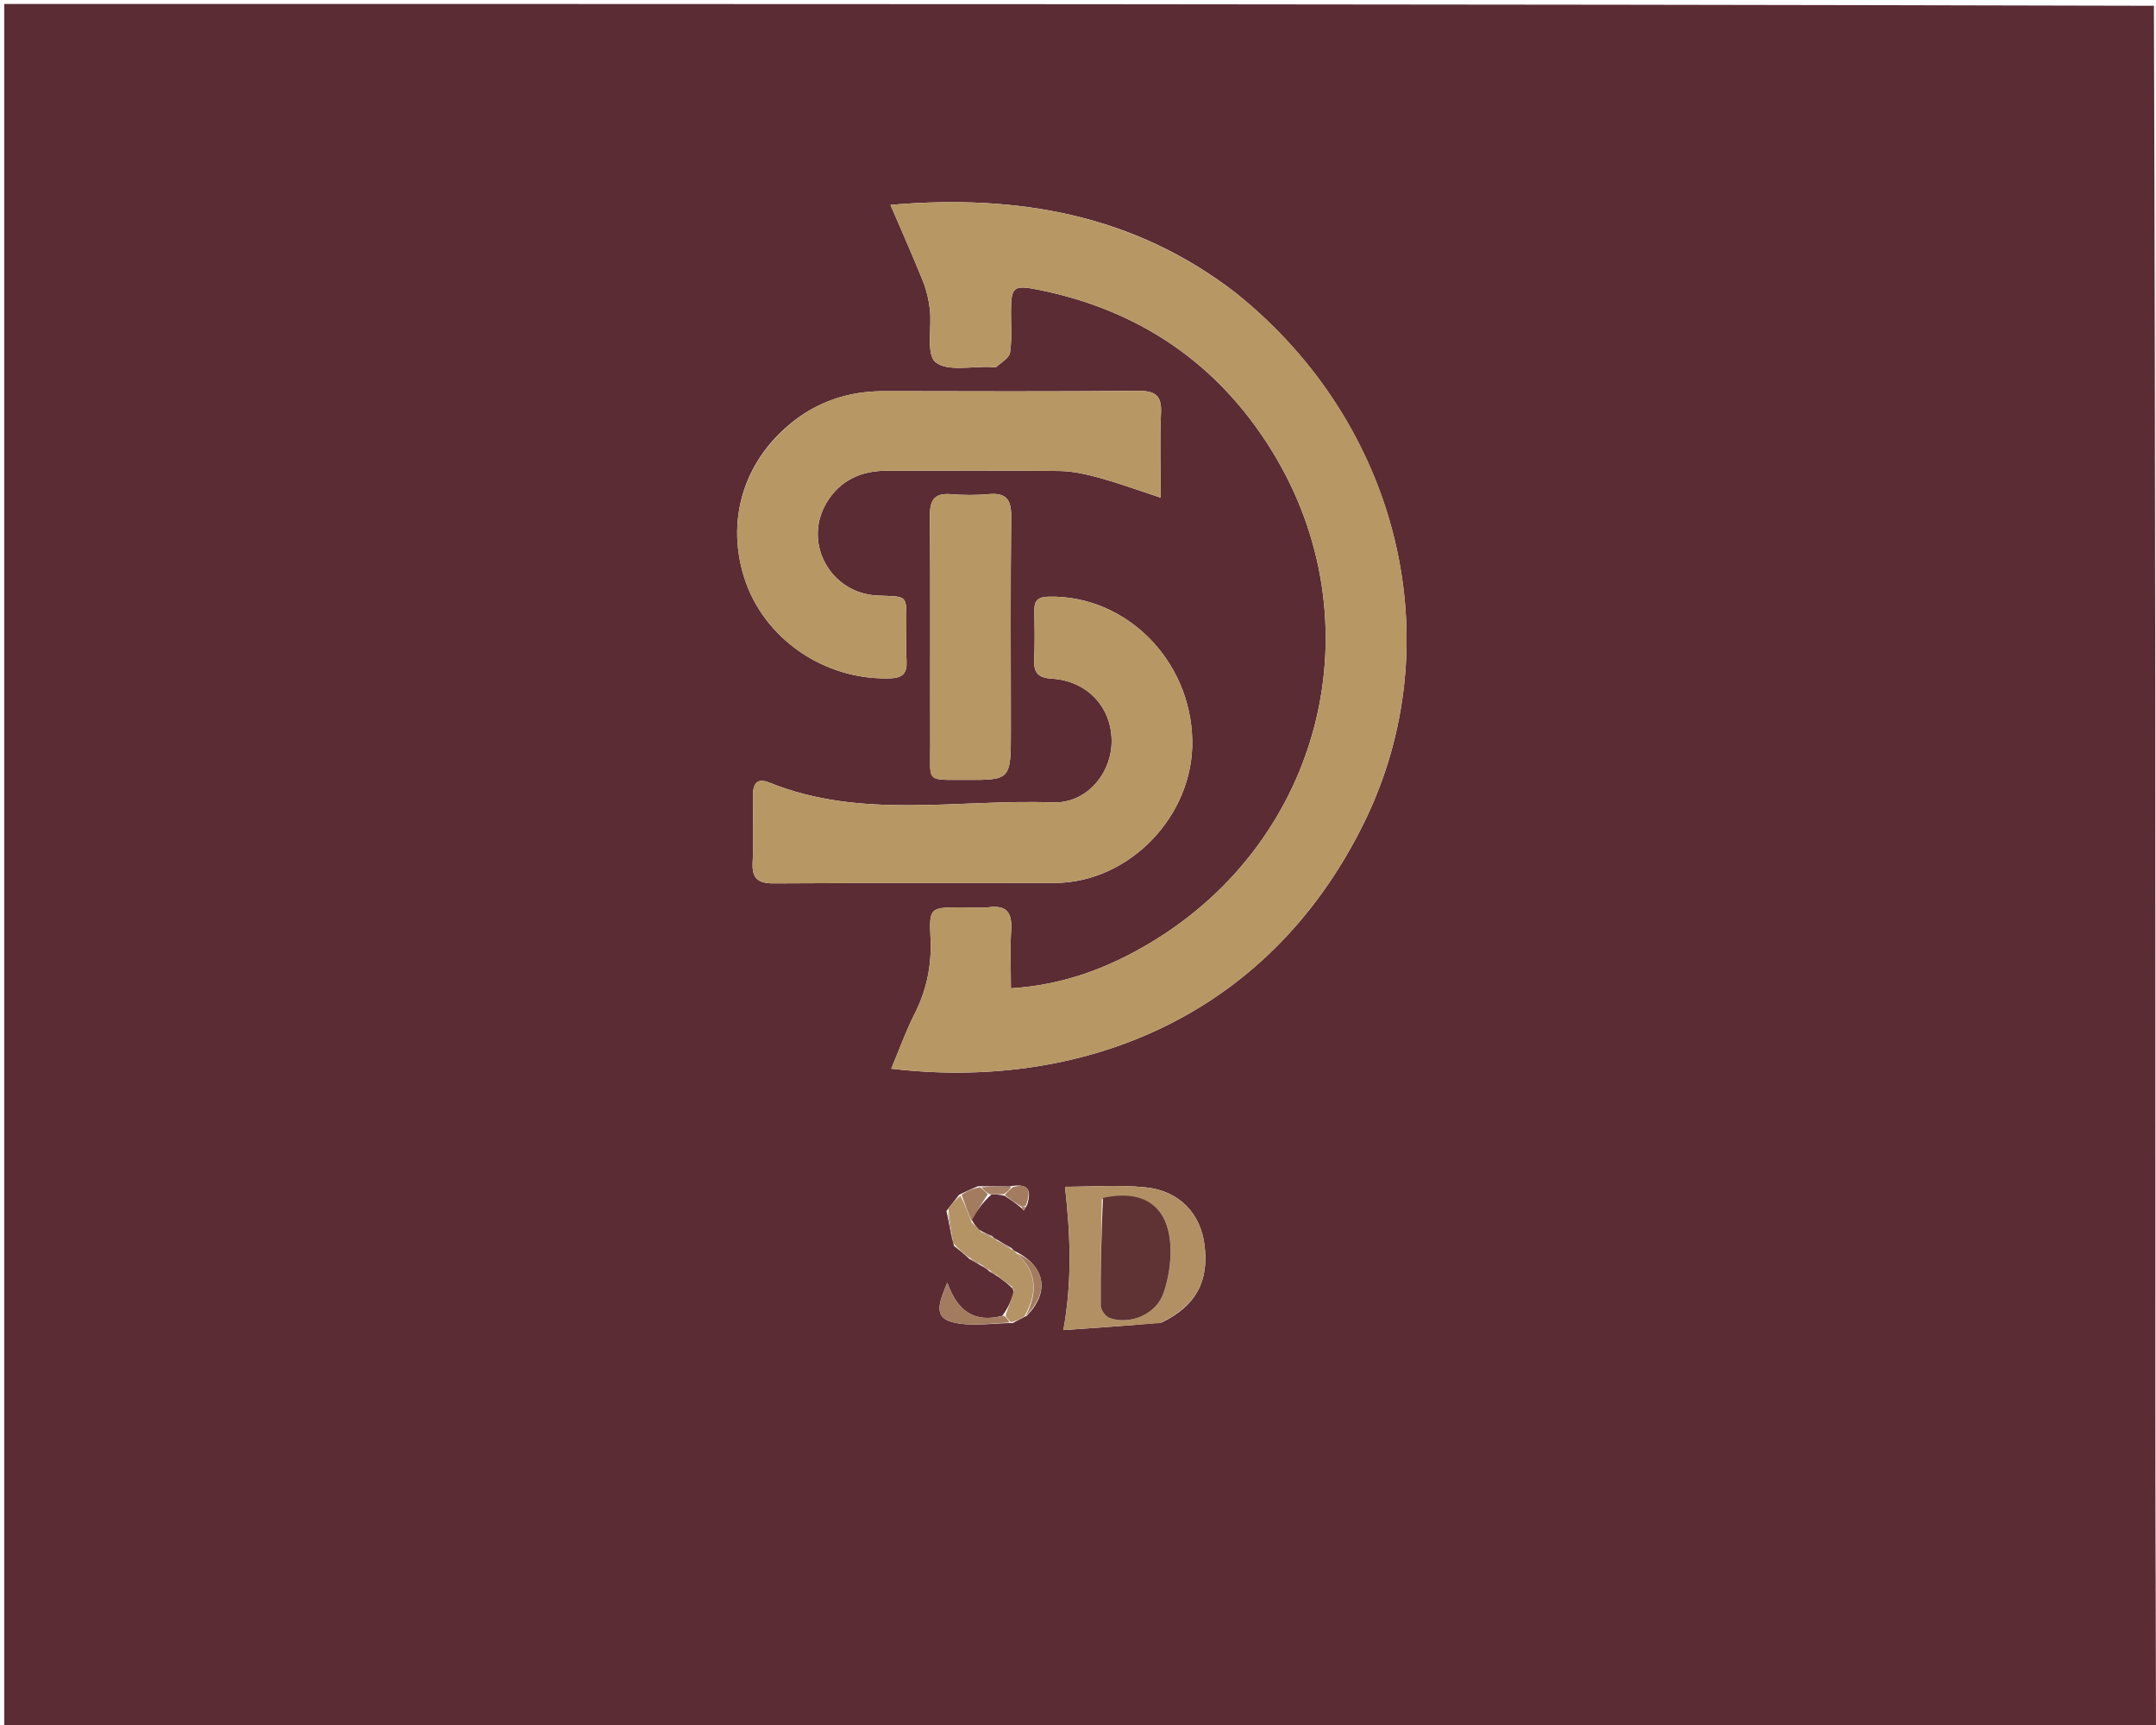 <svg version="1.1" id="Layer_1" xmlns="http://www.w3.org/2000/svg" xmlns:xlink="http://www.w3.org/1999/xlink" x="0px" y="0px"
	 width="100%" viewBox="0 0 545 436" enable-background="new 0 0 545 436" xml:space="preserve">
<path fill="#5B2C34" opacity="1" stroke="none" 
	d="
M545,437 
	C363.717,437 182.435,437 1.076,437 
	C1.076,291.758 1.076,146.516 1.076,1 
	C182.025,1 363.05,1 544.474,1.46 
	C544.865,119.976 544.847,238.031 544.855,356.086 
	C544.857,383.057 544.949,410.029 545,437 
M255.117,299.894 
	C252.722,299.879 250.327,299.863 247.239,299.817 
	C245.81,300.419 244.382,301.022 242.431,302.01 
	C241.52,303.175 240.61,304.34 239.251,306.06 
	C239.774,308.82 240.296,311.58 241.161,314.909 
	C242.397,315.871 243.634,316.832 245.128,318.266 
	C246.096,318.779 247.064,319.292 248.483,320.17 
	C248.989,320.448 249.496,320.726 250.258,321.471 
	C250.862,321.782 251.466,322.093 252.559,322.834 
	C253.601,323.603 254.644,324.373 255.871,325.597 
	C255.871,325.597 256.185,325.974 256.304,326.784 
	C255.585,328.686 254.866,330.589 253.365,332.578 
	C246.485,334.398 242.034,331.551 239.461,324.178 
	C237.695,328.584 235.664,332.797 240.583,334.133 
	C245.218,335.393 250.445,334.474 256.066,334.383 
	C257.028,333.843 257.989,333.304 259.567,332.554 
	C265.393,326.633 264.294,319.99 256.501,316.209 
	C256.345,316.131 256.188,316.053 255.703,315.447 
	C254.451,314.747 253.199,314.046 251.571,313.086 
	C251.571,313.086 251.146,312.914 250.788,312.421 
	C249.874,312.058 248.959,311.695 247.551,310.866 
	C246.91,310.227 246.269,309.587 245.58,308.162 
	C246.954,306.053 248.328,303.944 250.637,301.911 
	C251.578,301.898 252.519,301.885 253.941,302.236 
	C255.343,303.146 256.744,304.055 258.225,305.354 
	C258.414,305.555 258.604,305.757 258.793,305.958 
	C258.997,305.64 259.202,305.323 259.706,304.394 
	C260.635,301.1 260.328,298.859 255.117,299.894 
M312.44,74.081 
	C286.775,54.24 257.418,49.003 225.097,51.787 
	C228.049,58.675 230.821,64.87 233.34,71.165 
	C234.247,73.432 234.802,75.914 235.071,78.347 
	C235.574,82.903 234.065,89.555 236.496,91.545 
	C239.475,93.984 245.637,92.537 250.424,92.761 
	C250.922,92.784 251.609,92.957 251.891,92.705 
	C253.154,91.581 255.127,90.45 255.328,89.096 
	C255.839,85.67 255.526,82.122 255.56,78.623 
	C255.62,72.53 256.178,71.99 262.293,73.2 
	C287.86,78.26 307.862,91.84 321.486,113.907 
	C348.188,157.155 334.444,212.224 290.746,238.321 
	C280.257,244.586 268.983,248.962 255.541,249.798 
	C255.541,244.586 255.323,239.81 255.607,235.064 
	C255.859,230.844 254.625,228.746 250.048,229.295 
	C247.748,229.57 245.388,229.327 243.055,229.333 
	C235.111,229.355 234.837,229.371 235.218,237.118 
	C235.555,243.981 234.24,250.259 231.144,256.367 
	C228.928,260.74 227.277,265.399 225.298,270.111 
	C271.81,275.659 319.887,258.445 344.711,208.145 
	C367.212,162.554 353.892,107.343 312.44,74.081 
M190.332,201.906 
	C190.33,207.235 190.545,212.575 190.258,217.888 
	C190.034,222.056 191.567,223.309 195.69,223.281 
	C219.334,223.117 242.98,223.274 266.625,223.173 
	C285.508,223.092 301.748,206.145 301.384,187.127 
	C300.996,166.783 284.574,150.404 265.123,150.809 
	C262.569,150.862 261.433,151.638 261.472,154.22 
	C261.534,158.381 261.619,162.552 261.427,166.706 
	C261.272,170.049 262.398,171.322 265.926,171.54 
	C274.773,172.086 280.879,178.636 281.002,187.08 
	C281.122,195.354 274.753,203.119 266.159,202.807 
	C242.235,201.937 217.832,207.243 194.508,197.814 
	C191.296,196.516 190.208,197.981 190.332,201.906 
M203.135,104.619 
	C188.877,114.164 183.087,130.159 188.142,146.039 
	C193.053,161.468 208.454,171.986 224.981,171.455 
	C228.328,171.348 229.356,170.058 229.155,166.936 
	C228.973,164.117 229.134,161.277 229.119,158.446 
	C229.075,150.093 229.743,150.881 221.79,150.517 
	C209.983,149.977 202.965,137.354 208.83,127.256 
	C212.223,121.414 217.655,118.956 224.334,118.968 
	C238.822,118.994 253.311,118.856 267.797,119.043 
	C271.216,119.087 274.694,119.889 278.017,120.804 
	C282.909,122.15 287.687,123.91 293.397,125.783 
	C293.397,117.937 293.155,111.142 293.482,104.375 
	C293.701,99.837 291.903,98.76 287.667,98.795 
	C266.353,98.971 245.036,98.913 223.721,98.863 
	C216.551,98.846 209.849,100.352 203.135,104.619 
M255.533,184.477 
	C255.532,166.502 255.414,148.525 255.613,130.552 
	C255.661,126.16 254.24,124.495 249.871,124.896 
	C246.735,125.184 243.535,125.165 240.394,124.909 
	C236.148,124.563 235.034,126.425 235.067,130.438 
	C235.225,149.743 235.099,169.051 235.15,188.358 
	C235.175,197.874 233.901,197.077 244.043,197.121 
	C255.526,197.17 255.526,197.145 255.533,184.477 
M293.621,334.276 
	C302.263,330.1 305.674,323.904 304.466,314.578 
	C303.449,306.727 298.131,300.971 289.623,300.109 
	C282.597,299.397 275.441,299.963 269.21,299.963 
	C270.573,311.927 271.064,323.689 268.806,336.18 
	C276.391,335.664 284.635,335.102 293.621,334.276 
z"/>
<path fill="#D7CDCE" opacity="1" stroke="none" 
	d="
M545.5,437 
	C544.949,410.029 544.857,383.057 544.855,356.086 
	C544.847,238.031 544.865,119.976 544.937,1.46 
	C545.333,2.333 545.956,3.666 545.958,5 
	C546.009,50.333 546,95.667 546,141 
	C546,239.667 546,338.333 545.5,437 
z"/>
<path fill="#B79763" opacity="1" stroke="none" 
	d="
M312.713,74.309 
	C353.892,107.343 367.212,162.554 344.711,208.145 
	C319.887,258.445 271.81,275.659 225.298,270.111 
	C227.277,265.399 228.928,260.74 231.144,256.367 
	C234.24,250.259 235.555,243.981 235.218,237.118 
	C234.837,229.371 235.111,229.355 243.055,229.333 
	C245.388,229.327 247.748,229.57 250.048,229.295 
	C254.625,228.746 255.859,230.844 255.607,235.064 
	C255.323,239.81 255.541,244.586 255.541,249.798 
	C268.983,248.962 280.257,244.586 290.746,238.321 
	C334.444,212.224 348.188,157.155 321.486,113.907 
	C307.862,91.84 287.86,78.26 262.293,73.2 
	C256.178,71.99 255.62,72.53 255.56,78.623 
	C255.526,82.122 255.839,85.67 255.328,89.096 
	C255.127,90.45 253.154,91.581 251.891,92.705 
	C251.609,92.957 250.922,92.784 250.424,92.761 
	C245.637,92.537 239.475,93.984 236.496,91.545 
	C234.065,89.555 235.574,82.903 235.071,78.347 
	C234.802,75.914 234.247,73.432 233.34,71.165 
	C230.821,64.87 228.049,58.675 225.097,51.787 
	C257.418,49.003 286.775,54.24 312.713,74.309 
z"/>
<path fill="#B79763" opacity="1" stroke="none" 
	d="
M190.338,201.466 
	C190.208,197.981 191.296,196.516 194.508,197.814 
	C217.832,207.243 242.235,201.937 266.159,202.807 
	C274.753,203.119 281.122,195.354 281.002,187.08 
	C280.879,178.636 274.773,172.086 265.926,171.54 
	C262.398,171.322 261.272,170.049 261.427,166.706 
	C261.619,162.552 261.534,158.381 261.472,154.22 
	C261.433,151.638 262.569,150.862 265.123,150.809 
	C284.574,150.404 300.996,166.783 301.384,187.127 
	C301.748,206.145 285.508,223.092 266.625,223.173 
	C242.98,223.274 219.334,223.117 195.69,223.281 
	C191.567,223.309 190.034,222.056 190.258,217.888 
	C190.545,212.575 190.33,207.235 190.338,201.466 
z"/>
<path fill="#B79763" opacity="1" stroke="none" 
	d="
M203.449,104.433 
	C209.849,100.352 216.551,98.846 223.721,98.863 
	C245.036,98.913 266.353,98.971 287.667,98.795 
	C291.903,98.76 293.701,99.837 293.482,104.375 
	C293.155,111.142 293.397,117.937 293.397,125.783 
	C287.687,123.91 282.909,122.15 278.017,120.804 
	C274.694,119.889 271.216,119.087 267.797,119.043 
	C253.311,118.856 238.822,118.994 224.334,118.968 
	C217.655,118.956 212.223,121.414 208.83,127.256 
	C202.965,137.354 209.983,149.977 221.79,150.517 
	C229.743,150.881 229.075,150.093 229.119,158.446 
	C229.134,161.277 228.973,164.117 229.155,166.936 
	C229.356,170.058 228.328,171.348 224.981,171.455 
	C208.454,171.986 193.053,161.468 188.142,146.039 
	C183.087,130.159 188.877,114.164 203.449,104.433 
z"/>
<path fill="#B79763" opacity="1" stroke="none" 
	d="
M255.533,184.971 
	C255.526,197.145 255.526,197.17 244.043,197.121 
	C233.901,197.077 235.175,197.874 235.15,188.358 
	C235.099,169.051 235.225,149.743 235.067,130.438 
	C235.034,126.425 236.148,124.563 240.394,124.909 
	C243.535,125.165 246.735,125.184 249.871,124.896 
	C254.24,124.495 255.661,126.16 255.613,130.552 
	C255.414,148.525 255.532,166.502 255.533,184.971 
z"/>
<path fill="#B29064" opacity="1" stroke="none" 
	d="
M293.249,334.409 
	C284.635,335.102 276.391,335.664 268.806,336.18 
	C271.064,323.689 270.573,311.927 269.21,299.963 
	C275.441,299.963 282.597,299.397 289.623,300.109 
	C298.131,300.971 303.449,306.727 304.466,314.578 
	C305.674,323.904 302.263,330.1 293.249,334.409 
M278.533,303.129 
	C278.403,312.09 278.192,321.051 278.249,330.01 
	C278.256,331.097 279.501,332.806 280.532,333.151 
	C285.847,334.928 292.282,332.149 294.121,326.826 
	C295.388,323.161 296.027,319.039 295.867,315.166 
	C295.446,304.979 289.255,300.503 278.533,303.129 
z"/>
<path fill="#B49365" opacity="1" stroke="none" 
	d="
M244.87,317.793 
	C243.634,316.832 242.397,315.871 240.942,314.192 
	C240.382,310.818 240.041,308.162 239.7,305.505 
	C240.61,304.34 241.52,303.175 242.791,302.193 
	C243.977,304.566 244.803,306.757 245.629,308.948 
	C246.269,309.587 246.91,310.227 247.987,311.323 
	C249.332,312.158 250.239,312.536 251.146,312.914 
	C251.146,312.914 251.571,313.086 251.908,313.485 
	C253.508,314.581 254.77,315.278 256.032,315.975 
	C256.188,316.053 256.345,316.131 256.841,316.643 
	C262.516,321.771 262.121,327.111 258.951,332.764 
	C257.989,333.304 257.028,333.843 255.549,334.212 
	C254.736,333.525 254.442,333.008 254.147,332.492 
	C254.866,330.589 255.585,328.686 256.26,326.243 
	C256.153,325.413 255.976,325.226 255.687,325.142 
	C254.644,324.373 253.601,323.603 252.166,322.412 
	C251.183,321.661 250.593,321.333 250.003,321.004 
	C249.496,320.726 248.989,320.448 248.124,319.737 
	C246.8,318.799 245.835,318.296 244.87,317.793 
z"/>
<path fill="#A37C5F" opacity="1" stroke="none" 
	d="
M253.756,332.535 
	C254.442,333.008 254.736,333.525 255.221,334.277 
	C250.445,334.474 245.218,335.393 240.583,334.133 
	C235.664,332.797 237.695,328.584 239.461,324.178 
	C242.034,331.551 246.485,334.398 253.756,332.535 
z"/>
<path fill="#A37C5F" opacity="1" stroke="none" 
	d="
M259.259,332.659 
	C262.121,327.111 262.516,321.771 257.049,316.803 
	C264.294,319.99 265.393,326.633 259.259,332.659 
z"/>
<path fill="#A37C5F" opacity="1" stroke="none" 
	d="
M245.604,308.555 
	C244.803,306.757 243.977,304.566 243.052,302 
	C244.382,301.022 245.81,300.419 247.725,300.064 
	C248.708,300.819 249.205,301.327 249.702,301.834 
	C248.328,303.944 246.954,306.053 245.604,308.555 
z"/>
<path fill="#A37C5F" opacity="1" stroke="none" 
	d="
M258.145,304.965 
	C256.744,304.055 255.343,303.146 253.973,302.019 
	C254.669,301.216 255.334,300.631 255.999,300.045 
	C260.328,298.859 260.635,301.1 259.348,304.701 
	C258.708,305 258.426,304.986 258.145,304.965 
z"/>
<path fill="#A37C5F" opacity="1" stroke="none" 
	d="
M239.476,305.783 
	C240.041,308.162 240.382,310.818 240.771,313.907 
	C240.296,311.58 239.774,308.82 239.476,305.783 
z"/>
<path fill="#A68165" opacity="1" stroke="none" 
	d="
M255.558,299.97 
	C255.334,300.631 254.669,301.216 253.732,301.837 
	C252.519,301.885 251.578,301.898 250.17,301.873 
	C249.205,301.327 248.708,300.819 248.072,300.08 
	C250.327,299.863 252.722,299.879 255.558,299.97 
z"/>
<path fill="#A37C5F" opacity="1" stroke="none" 
	d="
M255.867,315.711 
	C254.77,315.278 253.508,314.581 252.096,313.615 
	C253.199,314.046 254.451,314.747 255.867,315.711 
z"/>
<path fill="#A37C5F" opacity="1" stroke="none" 
	d="
M244.999,318.03 
	C245.835,318.296 246.8,318.799 247.899,319.554 
	C247.064,319.292 246.096,318.779 244.999,318.03 
z"/>
<path fill="#A37C5F" opacity="1" stroke="none" 
	d="
M250.967,312.668 
	C250.239,312.536 249.332,312.158 248.234,311.556 
	C248.959,311.695 249.874,312.058 250.967,312.668 
z"/>
<path fill="#A68165" opacity="1" stroke="none" 
	d="
M258.185,305.16 
	C258.426,304.986 258.708,305 259.198,305.007 
	C259.202,305.323 258.997,305.64 258.793,305.958 
	C258.604,305.757 258.414,305.555 258.185,305.16 
z"/>
<path fill="#A37C5F" opacity="1" stroke="none" 
	d="
M250.131,321.238 
	C250.593,321.333 251.183,321.661 251.922,322.197 
	C251.466,322.093 250.862,321.782 250.131,321.238 
z"/>
<path fill="#A37C5F" opacity="1" stroke="none" 
	d="
M255.779,325.369 
	C255.976,325.226 256.153,325.413 256.201,325.838 
	C256.185,325.974 255.871,325.597 255.779,325.369 
z"/>
<path fill="#5F3234" opacity="1" stroke="none" 
	d="
M278.807,302.78 
	C289.255,300.503 295.446,304.979 295.867,315.166 
	C296.027,319.039 295.388,323.161 294.121,326.826 
	C292.282,332.149 285.847,334.928 280.532,333.151 
	C279.501,332.806 278.256,331.097 278.249,330.01 
	C278.192,321.051 278.403,312.09 278.807,302.78 
z"/>
</svg>